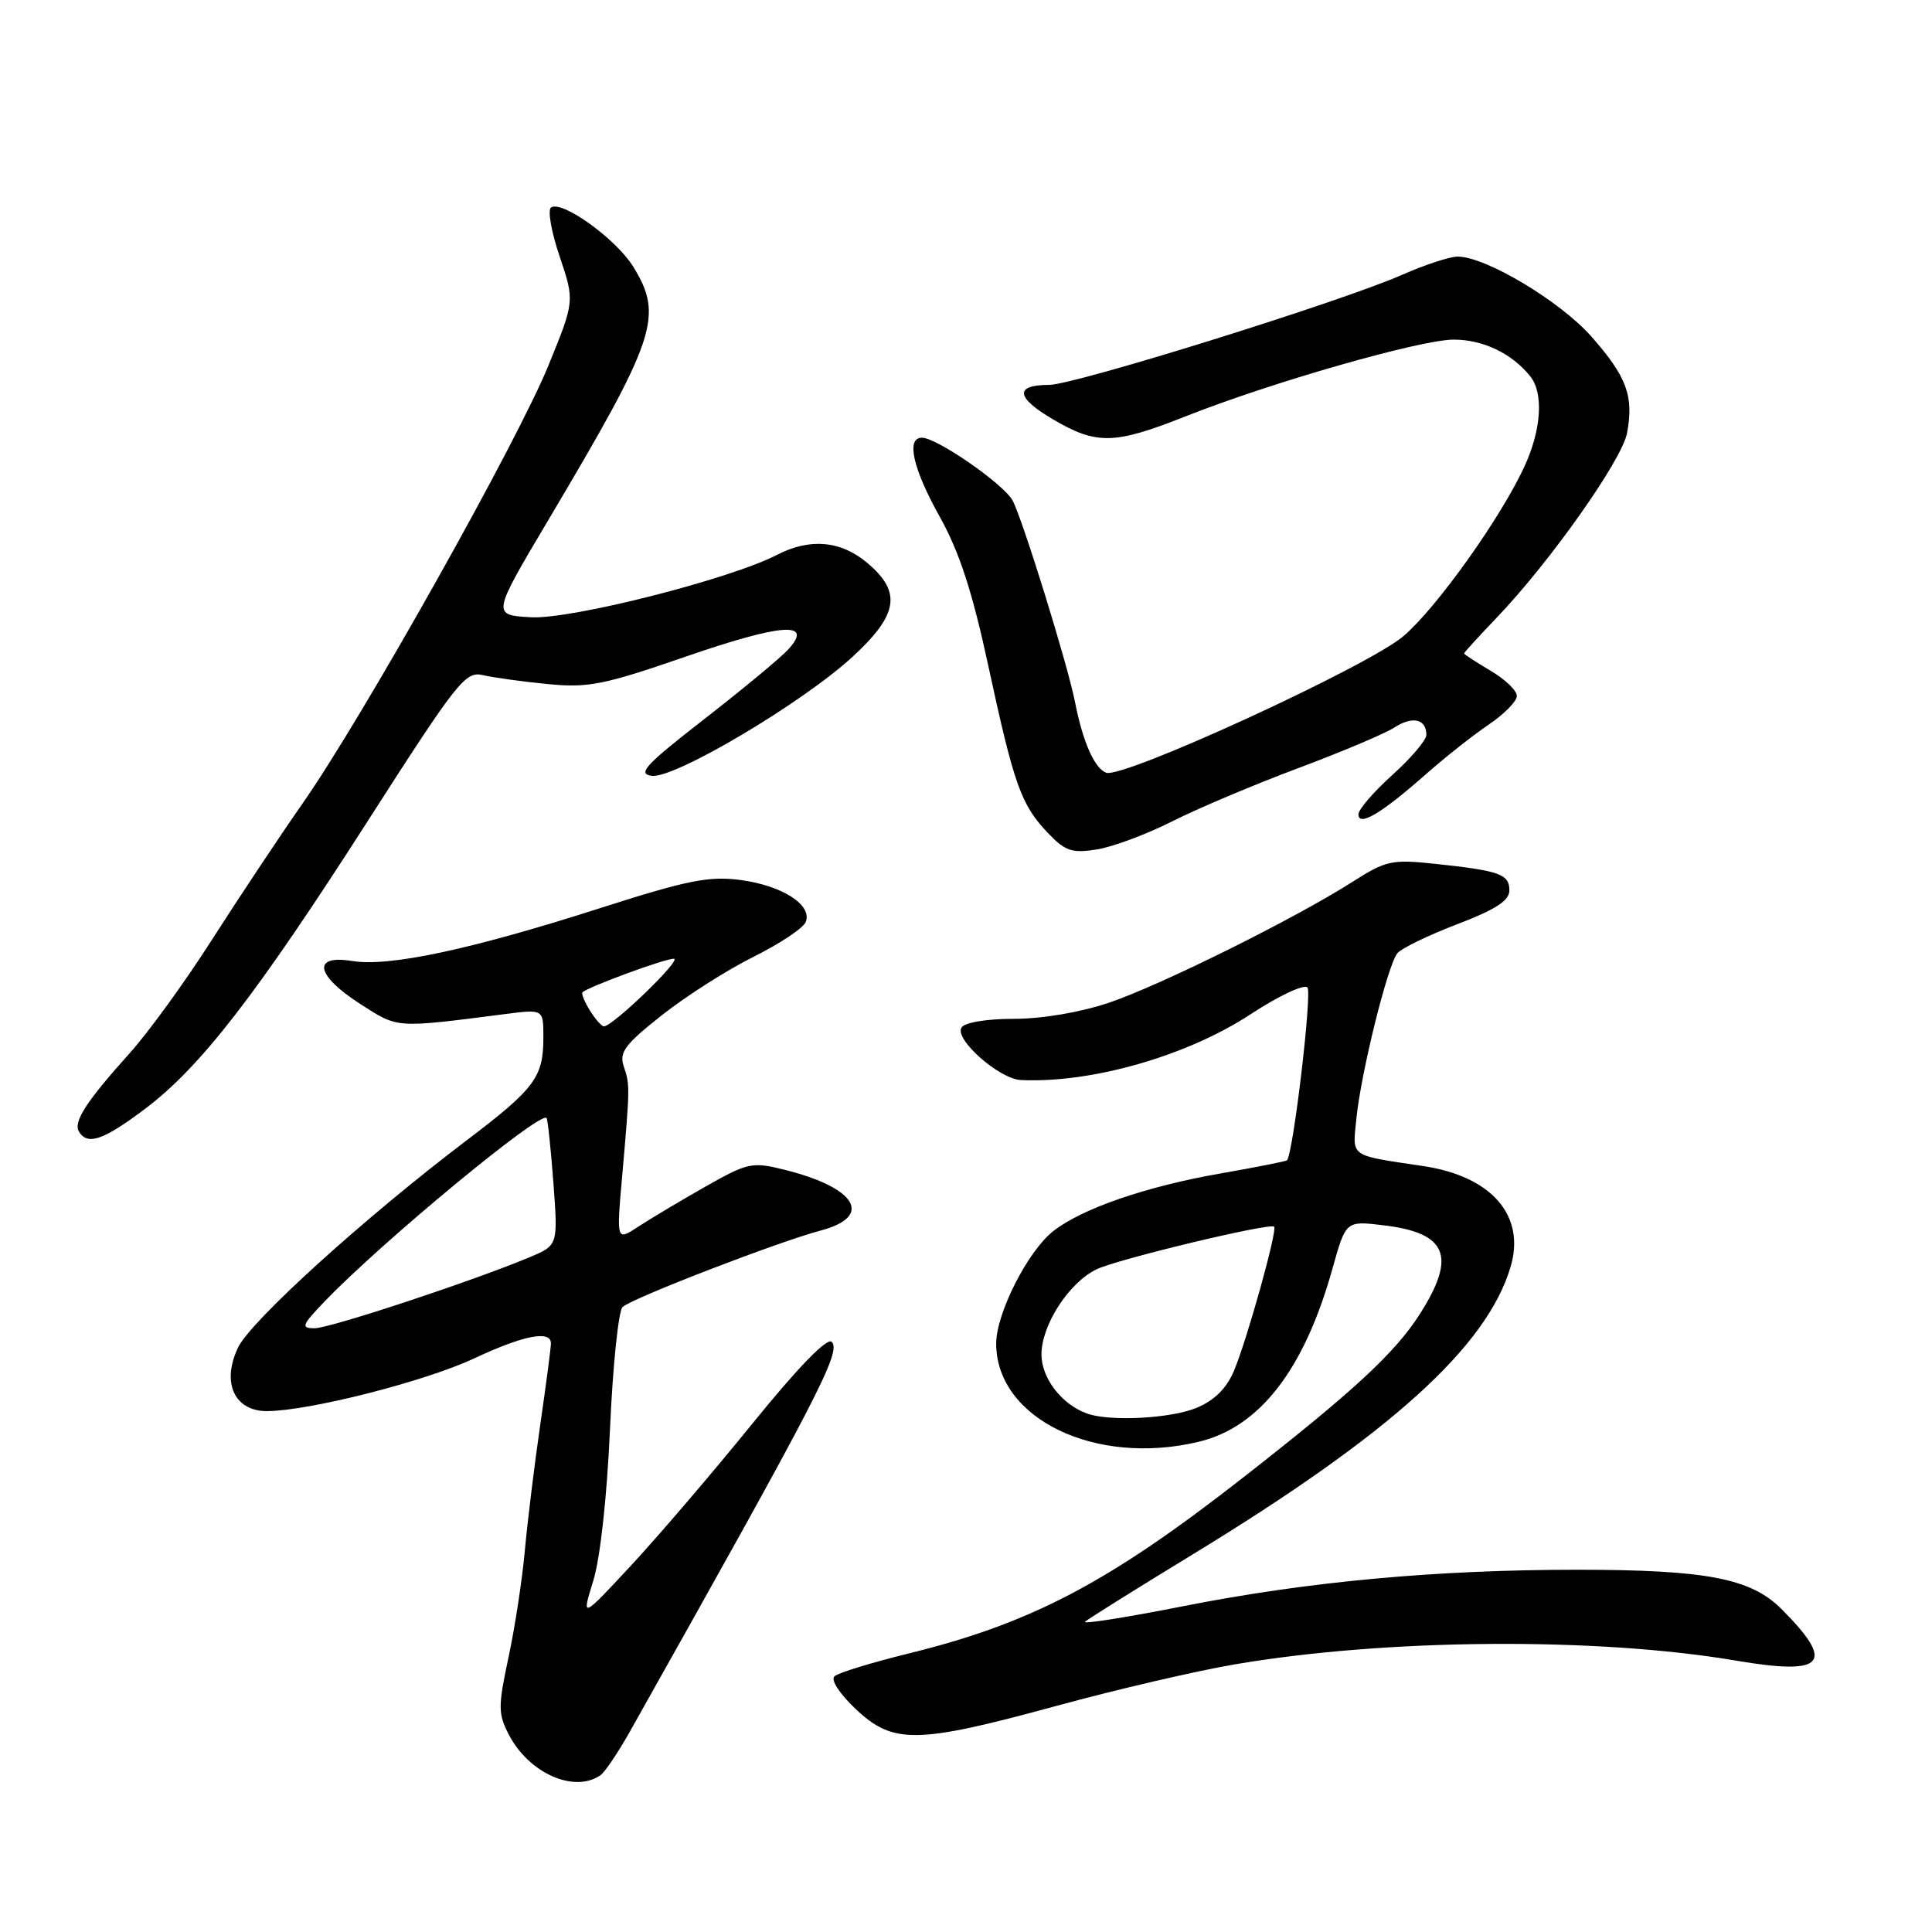 <?xml version="1.0" encoding="UTF-8" standalone="no"?>
<!DOCTYPE svg PUBLIC "-//W3C//DTD SVG 1.1//EN" "http://www.w3.org/Graphics/SVG/1.1/DTD/svg11.dtd" >
<svg xmlns="http://www.w3.org/2000/svg" xmlns:xlink="http://www.w3.org/1999/xlink" version="1.1" viewBox="0 0 256 256">
 <g >
 <path fill="currentColor"
d=" M 79.56 235.23 C 80.14 234.83 81.88 232.25 83.43 229.50 C 108.57 184.79 111.51 179.11 110.20 177.80 C 109.60 177.20 105.72 181.20 99.66 188.68 C 94.39 195.18 87.14 203.65 83.56 207.50 C 77.05 214.50 77.05 214.50 78.60 209.50 C 79.53 206.52 80.43 198.35 80.83 189.30 C 81.20 180.94 81.95 173.68 82.50 173.18 C 83.77 172.01 103.13 164.54 108.75 163.05 C 115.77 161.19 113.50 157.38 103.96 155.00 C 99.66 153.93 99.11 154.04 93.46 157.24 C 90.18 159.10 86.19 161.48 84.59 162.53 C 81.68 164.44 81.68 164.44 82.43 155.97 C 83.48 144.00 83.48 143.74 82.65 141.30 C 82.02 139.45 82.79 138.40 87.70 134.52 C 90.89 132.00 96.36 128.51 99.85 126.78 C 103.35 125.04 106.46 122.96 106.77 122.16 C 107.64 119.90 103.66 117.35 98.15 116.61 C 93.93 116.05 91.10 116.62 79.34 120.39 C 62.35 125.83 51.56 128.13 46.69 127.34 C 41.30 126.46 41.81 129.23 47.75 133.04 C 52.80 136.28 52.26 136.25 67.00 134.36 C 72.00 133.72 72.00 133.72 72.00 137.43 C 72.00 142.76 70.91 144.22 61.73 151.18 C 48.27 161.39 33.21 175.04 31.54 178.56 C 29.32 183.23 31.07 187.01 35.41 186.98 C 41.02 186.94 56.30 183.05 62.82 180.00 C 69.38 176.93 73.00 176.22 73.00 178.01 C 73.00 178.56 72.37 183.40 71.59 188.76 C 70.81 194.12 69.89 201.65 69.54 205.50 C 69.19 209.35 68.22 215.72 67.37 219.65 C 65.99 226.11 65.99 227.09 67.42 229.84 C 70.06 234.96 76.09 237.64 79.56 235.23 Z  M 139.98 226.04 C 147.96 223.86 158.62 221.38 163.66 220.53 C 183.75 217.11 211.62 216.91 230.09 220.05 C 241.84 222.04 243.25 220.41 236.02 213.17 C 231.98 209.14 226.05 208.00 209.01 208.00 C 190.26 208.00 173.27 209.57 156.78 212.83 C 149.23 214.32 143.38 215.25 143.78 214.88 C 144.18 214.52 150.57 210.52 158.00 205.99 C 184.25 189.99 196.98 178.49 200.15 167.90 C 202.19 161.10 197.68 155.87 188.58 154.51 C 178.66 153.02 179.21 153.41 179.73 148.20 C 180.34 142.12 183.88 127.85 185.16 126.31 C 185.70 125.65 189.26 123.93 193.07 122.47 C 198.18 120.52 200.00 119.34 200.00 117.98 C 200.00 115.84 198.74 115.38 190.24 114.47 C 184.42 113.85 183.66 114.01 179.24 116.83 C 171.62 121.70 153.79 130.55 146.93 132.87 C 143.15 134.14 138.10 135.00 134.36 135.00 C 130.70 135.00 127.82 135.48 127.40 136.16 C 126.44 137.71 132.40 142.97 135.27 143.11 C 144.63 143.55 157.30 139.92 165.73 134.38 C 169.40 131.97 172.78 130.38 173.24 130.84 C 173.88 131.48 171.39 152.65 170.54 153.74 C 170.43 153.88 166.47 154.66 161.72 155.49 C 151.87 157.21 143.36 160.14 139.55 163.14 C 136.19 165.78 132.00 174.04 132.00 178.02 C 132.00 187.97 145.12 194.33 158.85 191.04 C 166.93 189.10 172.82 181.47 176.55 168.13 C 178.33 161.76 178.33 161.76 183.27 162.35 C 191.75 163.35 193.03 166.41 188.18 174.05 C 184.91 179.21 179.44 184.28 164.80 195.72 C 146.93 209.70 136.69 215.09 120.38 219.10 C 115.50 220.30 111.09 221.65 110.58 222.11 C 110.04 222.59 111.23 224.42 113.40 226.47 C 118.35 231.14 121.47 231.09 139.98 226.04 Z  M 19.15 146.98 C 26.53 141.45 33.95 131.87 48.80 108.68 C 60.63 90.23 61.67 88.90 64.00 89.46 C 65.38 89.78 69.22 90.32 72.55 90.64 C 77.92 91.17 79.96 90.77 90.82 87.02 C 103.59 82.61 107.85 82.30 104.48 86.02 C 103.50 87.11 98.49 91.26 93.36 95.25 C 85.50 101.36 84.40 102.55 86.37 102.80 C 89.40 103.19 106.38 93.11 113.02 86.98 C 119.04 81.42 119.50 78.44 114.92 74.59 C 111.41 71.63 107.32 71.27 102.96 73.52 C 96.71 76.75 75.67 82.09 70.36 81.79 C 65.18 81.50 65.18 81.50 72.60 69.00 C 87.01 44.74 87.96 41.90 83.88 35.30 C 81.63 31.67 74.54 26.55 73.03 27.48 C 72.54 27.78 73.04 30.70 74.15 33.96 C 76.15 39.90 76.15 39.90 72.66 48.45 C 68.52 58.61 48.00 95.17 40.08 106.48 C 37.01 110.88 31.63 118.98 28.11 124.48 C 24.60 129.99 19.70 136.75 17.23 139.50 C 11.43 145.95 9.67 148.66 10.47 149.96 C 11.61 151.80 13.68 151.09 19.15 146.98 Z  M 155.33 108.83 C 158.72 107.12 166.22 103.95 172.00 101.79 C 177.78 99.63 183.53 97.20 184.78 96.39 C 187.18 94.84 189.00 95.27 189.00 97.38 C 189.00 98.07 186.97 100.46 184.50 102.68 C 182.03 104.91 180.00 107.25 180.00 107.90 C 180.00 109.59 183.03 107.80 188.80 102.71 C 191.42 100.39 195.23 97.38 197.28 96.00 C 199.32 94.62 200.99 92.92 200.99 92.22 C 201.00 91.51 199.43 90.00 197.50 88.87 C 195.57 87.73 194.00 86.70 194.00 86.58 C 194.00 86.46 195.91 84.36 198.25 81.92 C 205.34 74.53 214.92 60.97 215.59 57.39 C 216.51 52.49 215.56 49.92 210.89 44.62 C 206.77 39.93 196.86 34.00 193.15 34.00 C 192.11 34.00 188.81 35.08 185.82 36.40 C 177.79 39.95 142.37 51.00 139.01 51.00 C 134.39 51.00 134.59 52.68 139.57 55.59 C 145.31 58.96 147.67 58.90 157.04 55.19 C 168.43 50.67 188.24 45.00 192.63 45.00 C 196.50 45.00 200.31 46.82 202.75 49.84 C 204.54 52.04 204.26 56.84 202.06 61.67 C 198.99 68.43 190.42 80.48 185.98 84.28 C 181.33 88.27 148.76 103.23 146.57 102.39 C 145.02 101.80 143.47 98.28 142.44 93.00 C 141.46 88.03 135.51 68.83 134.18 66.33 C 133.00 64.14 124.15 58.00 122.16 58.00 C 120.03 58.00 120.96 62.10 124.53 68.49 C 127.11 73.11 128.83 78.37 130.94 88.15 C 134.37 104.04 135.29 106.61 138.81 110.33 C 141.14 112.78 142.01 113.08 145.33 112.56 C 147.43 112.22 151.93 110.55 155.33 108.83 Z  M 43.05 172.41 C 50.67 164.49 71.61 147.18 72.42 148.14 C 72.58 148.34 72.99 152.21 73.33 156.75 C 73.94 165.00 73.94 165.00 70.22 166.57 C 62.83 169.68 43.73 176.00 41.69 176.00 C 39.83 176.00 39.98 175.61 43.05 172.41 Z  M 78.17 133.90 C 77.45 132.75 77.01 131.66 77.18 131.49 C 77.90 130.77 88.16 127.00 89.29 127.04 C 90.42 127.09 81.19 136.00 80.02 136.00 C 79.72 136.00 78.89 135.06 78.17 133.90 Z  M 144.00 187.29 C 140.66 186.07 138.00 182.60 138.00 179.47 C 138.00 175.57 141.64 169.95 145.30 168.19 C 148.10 166.84 168.23 162.01 168.83 162.54 C 169.30 162.95 165.27 177.42 163.52 181.61 C 162.54 183.95 160.94 185.55 158.57 186.54 C 155.15 187.97 147.00 188.39 144.00 187.29 Z "/>
</g>
</svg>